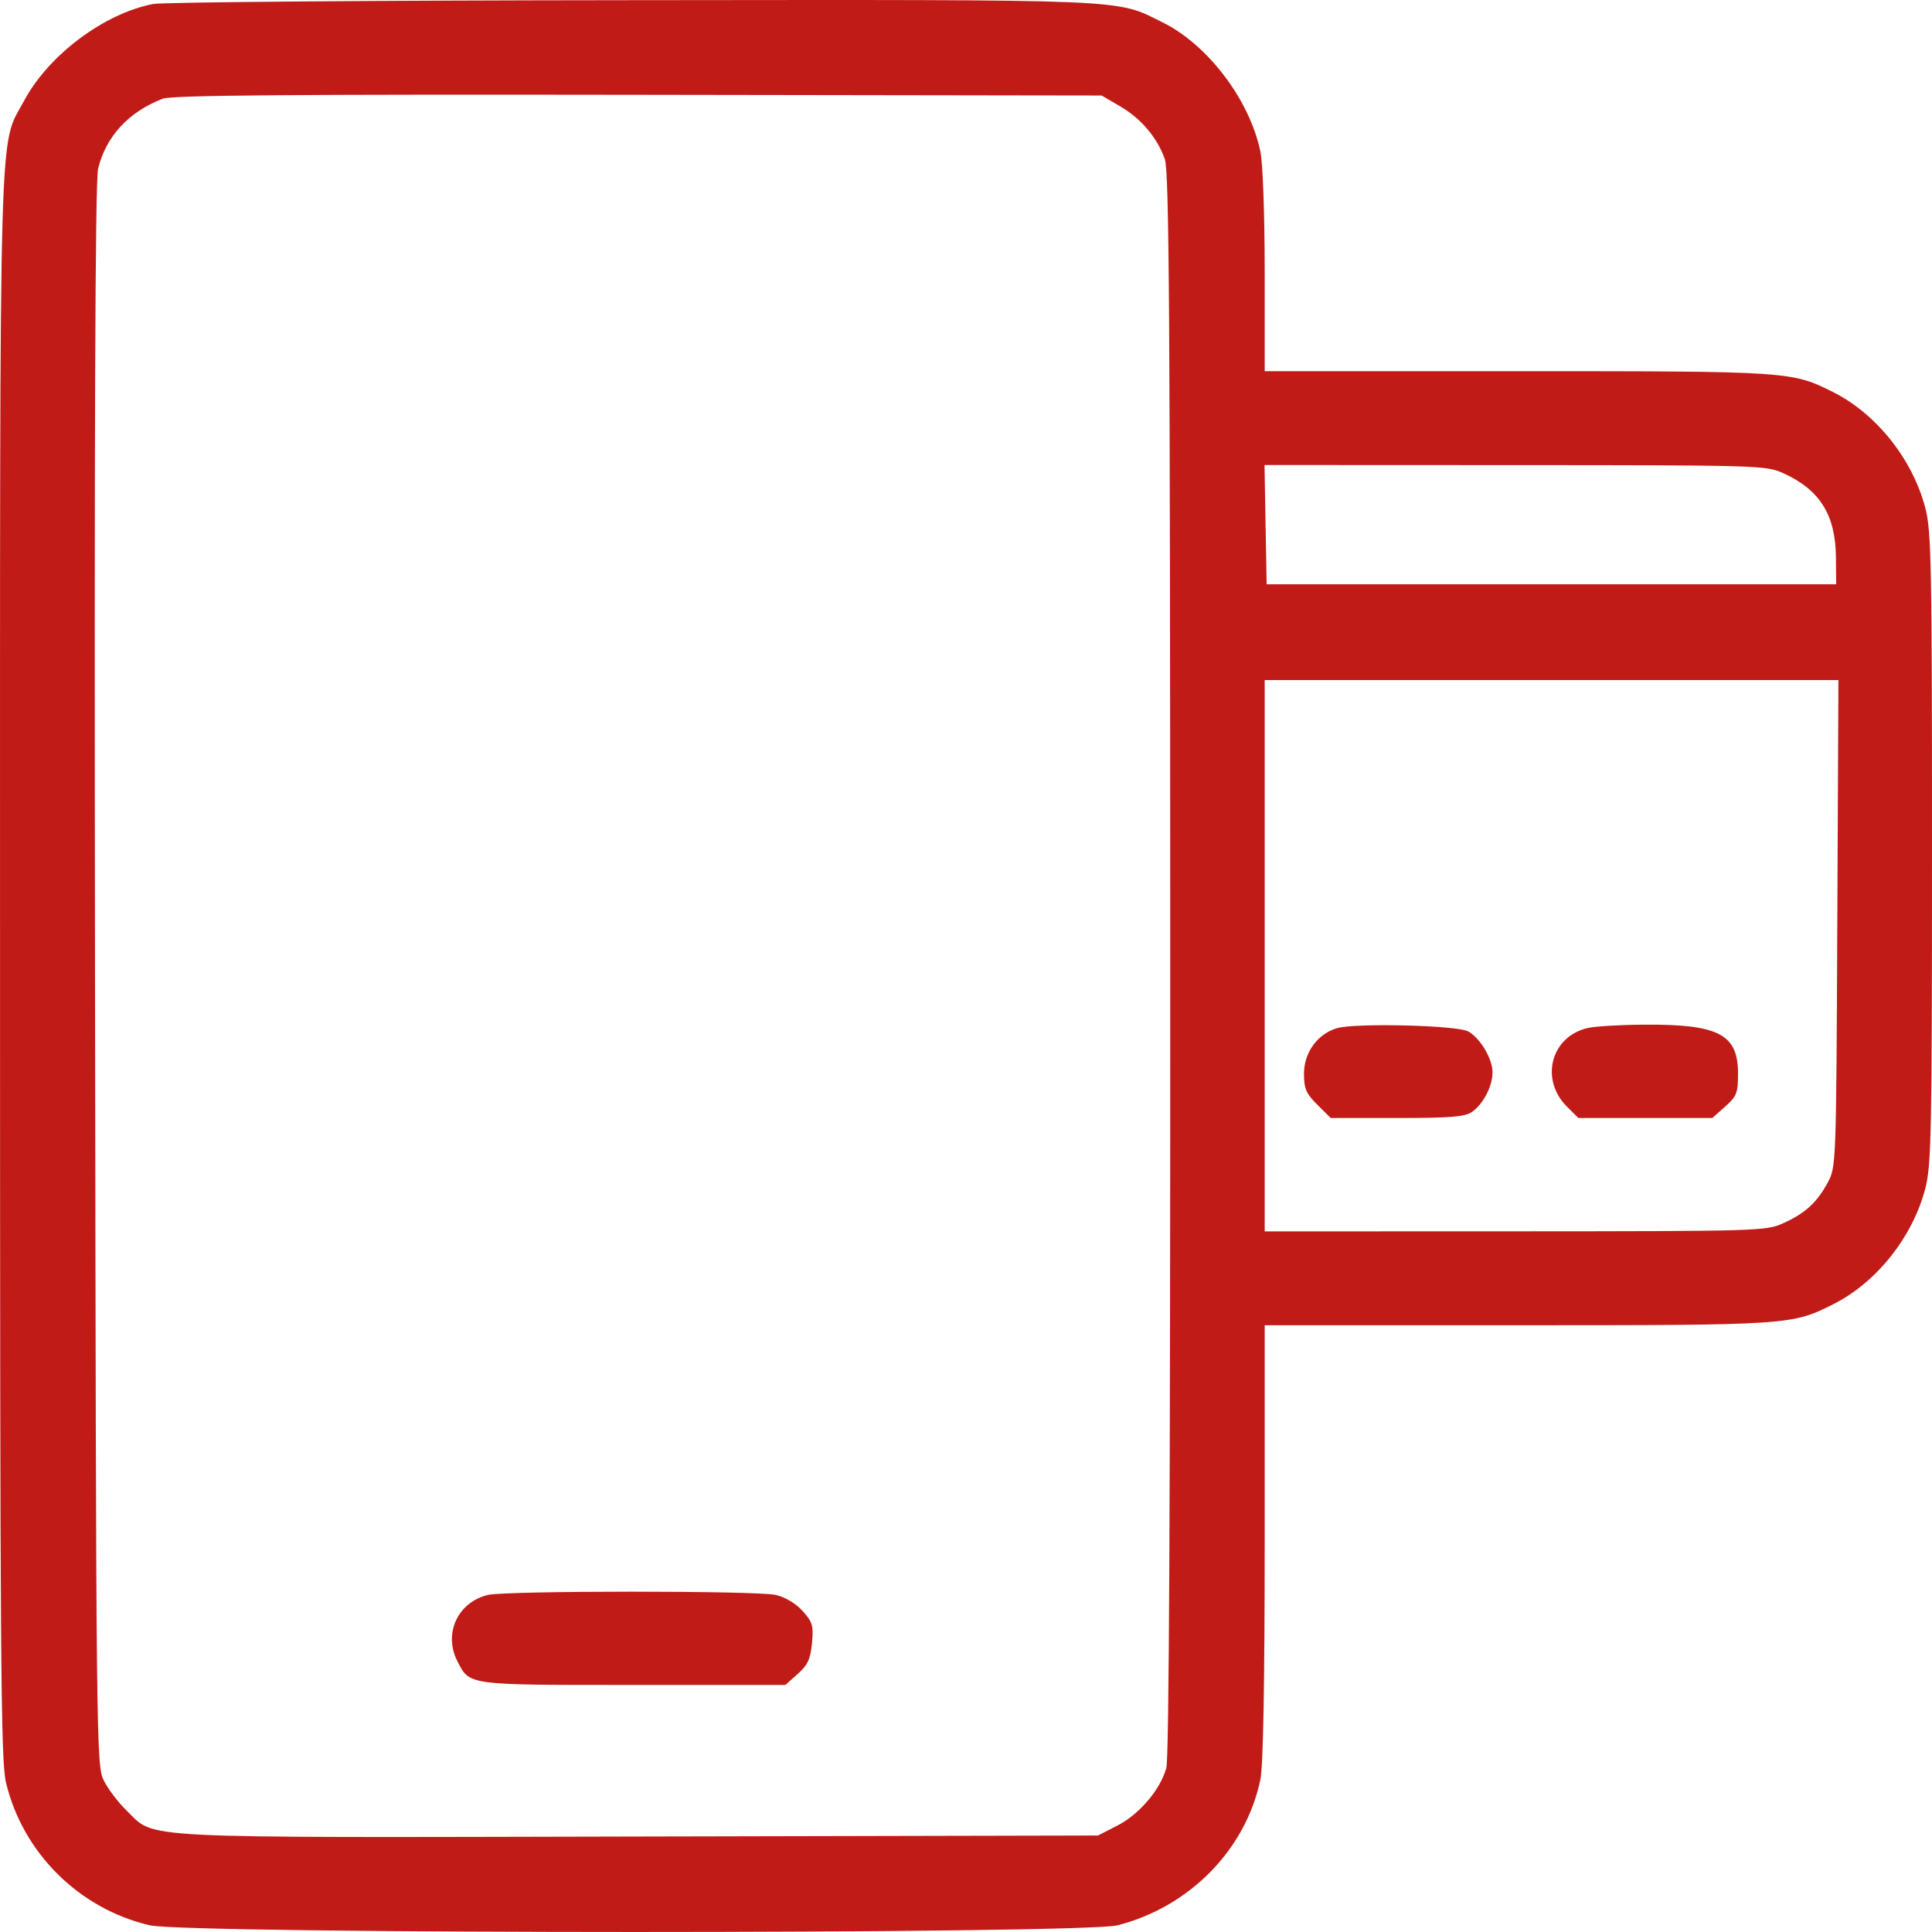 <svg width="55" height="55" viewBox="0 0 55 55" fill="none" xmlns="http://www.w3.org/2000/svg">
<path fill-rule="evenodd" clip-rule="evenodd" d="M4.358 0.114C2.963 0.383 1.384 1.566 0.69 2.862C-0.044 4.232 0.001 2.663 0.001 27.486C0.001 47.201 0.022 50.116 0.169 50.739C0.643 52.741 2.246 54.336 4.257 54.808C5.344 55.063 30.818 55.064 31.815 54.809C33.867 54.284 35.464 52.655 35.88 50.661C35.961 50.273 36.003 47.962 36.003 43.899V37.727H43.192C50.951 37.727 51.012 37.722 52.196 37.125C53.422 36.507 54.446 35.218 54.808 33.84C54.982 33.176 55 32.258 55 24.147C55 16.035 54.982 15.117 54.808 14.454C54.446 13.075 53.422 11.787 52.196 11.168C51.012 10.571 50.951 10.567 43.192 10.567H36.003V7.734C36.003 6.102 35.951 4.651 35.88 4.311C35.573 2.841 34.383 1.271 33.095 0.636C31.733 -0.036 32.37 -0.009 18.005 0.005C10.776 0.011 4.635 0.06 4.358 0.114ZM31.89 3.028C32.486 3.377 32.939 3.912 33.16 4.528C33.283 4.871 33.311 8.936 33.314 27.43C33.317 42.591 33.281 50.05 33.203 50.33C33.03 50.95 32.437 51.648 31.812 51.968L31.257 52.253L18.176 52.282C3.592 52.314 4.446 52.358 3.606 51.545C3.369 51.317 3.077 50.932 2.956 50.689C2.741 50.257 2.736 49.848 2.705 27.764C2.683 12.148 2.71 5.133 2.793 4.799C3.021 3.878 3.661 3.186 4.632 2.81C4.889 2.711 8.24 2.684 18.168 2.699L31.363 2.719L31.89 3.028ZM50.764 13.47C51.802 13.939 52.252 14.653 52.265 15.854L52.273 16.633H44.166H36.059L36.028 14.936L35.998 13.238L43.129 13.241C50.066 13.243 50.274 13.249 50.764 13.47ZM52.304 26.289C52.274 33.141 52.271 33.224 52.032 33.664C51.723 34.236 51.39 34.541 50.764 34.823C50.274 35.044 50.066 35.05 43.132 35.053L36.003 35.055V27.208V19.36H44.169H52.336L52.304 26.289ZM38.053 29.272C37.5 29.441 37.122 29.967 37.122 30.567C37.122 30.991 37.181 31.13 37.502 31.449L37.882 31.827H39.769C41.298 31.827 41.704 31.794 41.906 31.653C42.226 31.43 42.489 30.921 42.489 30.525C42.488 30.138 42.138 29.55 41.796 29.362C41.477 29.186 38.564 29.116 38.053 29.272ZM45.193 29.266C44.149 29.512 43.831 30.732 44.611 31.507L44.932 31.827H46.84H48.747L49.112 31.502C49.442 31.209 49.478 31.117 49.478 30.559C49.478 29.441 48.924 29.154 46.794 29.17C46.117 29.174 45.397 29.218 45.193 29.266ZM13.892 45.404C13.029 45.608 12.615 46.511 13.024 47.298C13.378 47.981 13.275 47.967 18.023 47.967H22.358L22.709 47.654C22.993 47.403 23.071 47.233 23.115 46.78C23.163 46.279 23.134 46.179 22.849 45.862C22.653 45.645 22.355 45.467 22.082 45.404C21.547 45.281 14.411 45.281 13.892 45.404Z" fill="#C11B17"/>
</svg>

